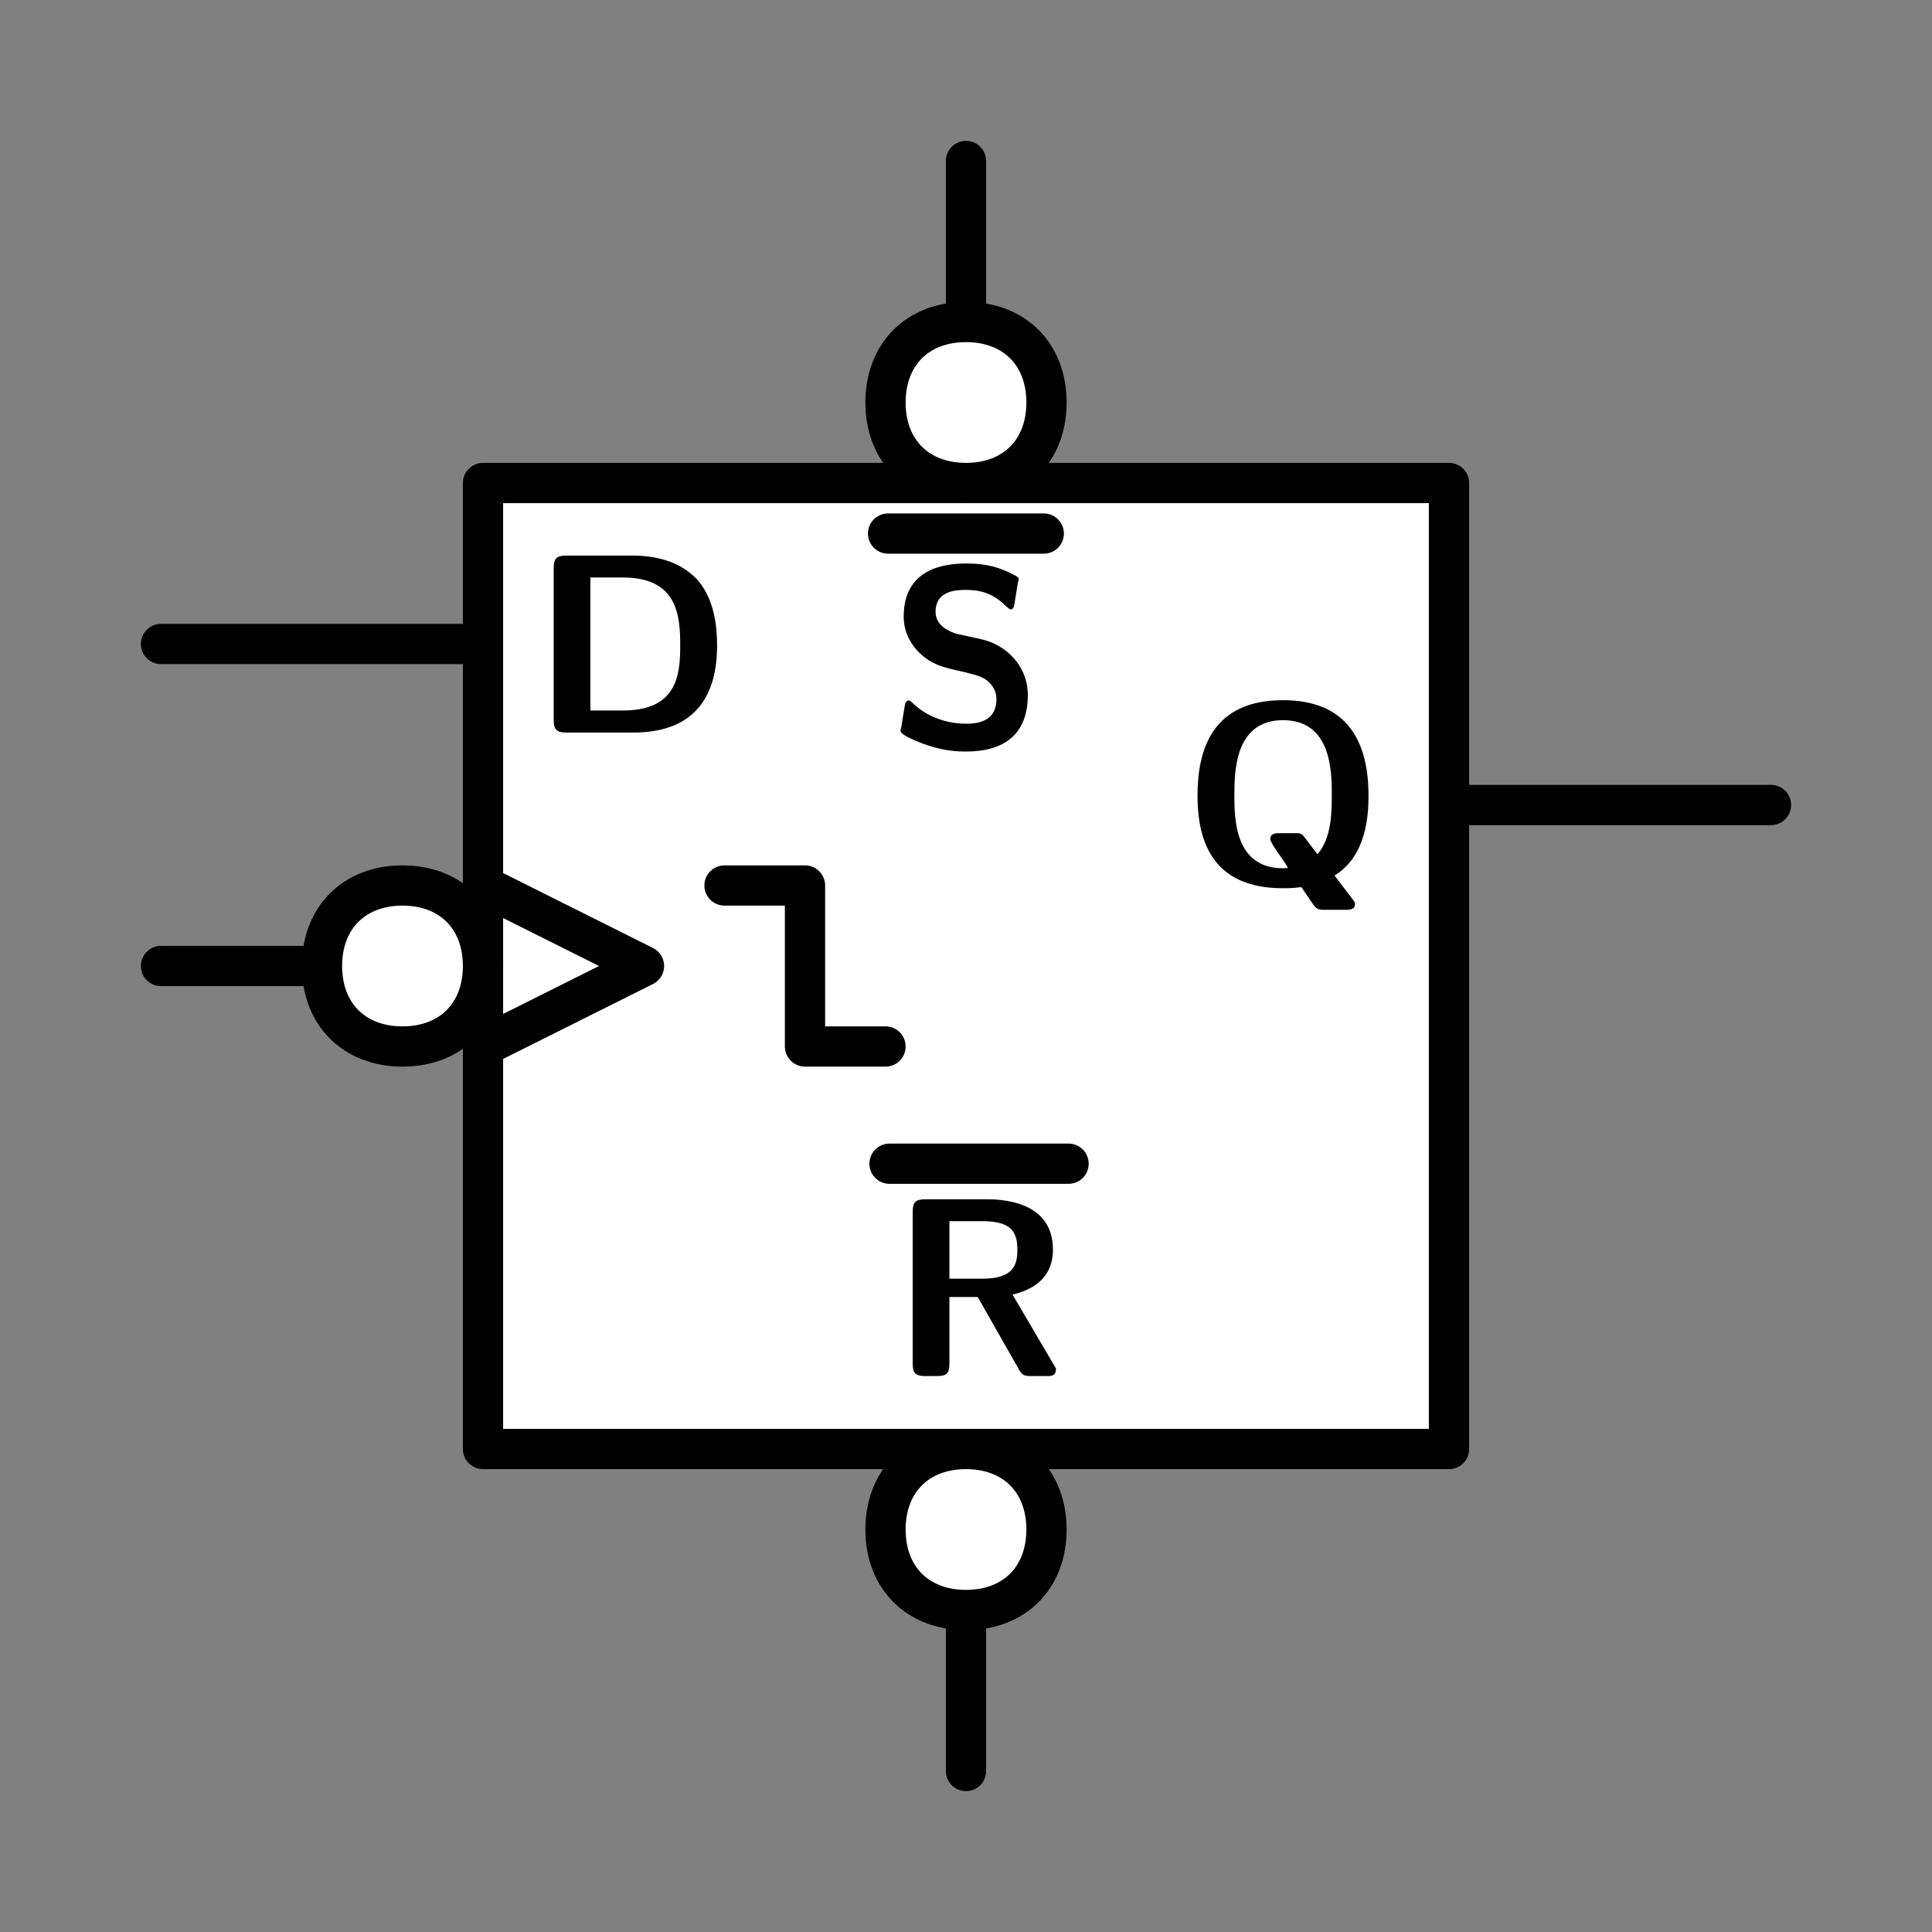 <?xml version="1.0" encoding="UTF-8" standalone="no"?>
<svg
   width="12mm"
   height="12mm"
   viewBox="0 0 12 12"
   version="1.1"
   id="schemalib-ffd-clkdn-setl-resl-qnx-s"
   xmlns="http://www.w3.org/2000/svg"
   xmlns:svg="http://www.w3.org/2000/svg">
  <rect x="0" y="0" width="12" height="12" fill="#808080" stroke="none"/>
  <g
     id="ffd-clkdn-setl-resl-qnx-s">
    <path
       id="path1" 
       style="fill:#ffffff;fill-opacity:1;stroke:#000000;stroke-width:0.25;stroke-linecap:round;stroke-linejoin:round;stroke-dasharray:none;stroke-opacity:1;shape-rendering:geometricPrecision"
       d="M 3,3 H 9 V 9 H 3 Z"  />
    <path
       id="path2"
       style="fill:none;fill-opacity:1;stroke:#000000;stroke-width:0.25;stroke-linecap:round;stroke-linejoin:round;stroke-dasharray:none;stroke-opacity:1;shape-rendering:geometricPrecision" 
       d="M 6,11 V 9"  />
    <path
       id="path3"
       style="fill:none;fill-opacity:1;stroke:#000000;stroke-width:0.25;stroke-linecap:round;stroke-linejoin:round;stroke-dasharray:none;stroke-opacity:1;shape-rendering:geometricPrecision" 
       d="M 9,5 H 11"  />
    <path
       id="path4"
       style="fill:none;fill-opacity:1;stroke:#000000;stroke-width:0.25;stroke-linecap:round;stroke-linejoin:round;stroke-dasharray:none;stroke-opacity:1;shape-rendering:geometricPrecision" 
       d="M 1,4 H 3"  />
    <path
       id="path5" 
       style="fill:none;fill-opacity:1;stroke:#000000;stroke-width:0.25;stroke-linecap:round;stroke-linejoin:round;stroke-dasharray:none;stroke-opacity:1;shape-rendering:geometricPrecision"
       d="M 6,3 V 1"  />
    <path
       id="path6"
       style="fill:none;fill-opacity:1;stroke:#000000;stroke-width:0.25;stroke-linecap:round;stroke-linejoin:round;stroke-dasharray:none;stroke-opacity:1;shape-rendering:geometricPrecision" 
       d="M 1,6 H 3"  />
    <path
       id="path7" 
       style="fill:none;fill-opacity:1;stroke:#000000;stroke-width:0.25;stroke-linecap:round;stroke-linejoin:round;stroke-dasharray:none;stroke-opacity:1;shape-rendering:geometricPrecision"
       d="M 3,5.5 4,6 3,6.5"  />
    <path
       id="path9" 
       style="fill:none;fill-opacity:1;stroke:#000000;stroke-width:0.25;stroke-linecap:round;stroke-linejoin:round;stroke-dasharray:none;stroke-opacity:1;shape-rendering:geometricPrecision"
       d="M 4.5,5.5 H 5 V 6.5 H 5.5"  />
    <path
       id="path11" 
       style="fill:none;fill-opacity:1;stroke:#000000;stroke-width:0.25;stroke-linecap:round;stroke-linejoin:round;stroke-dasharray:none;stroke-opacity:1;shape-rendering:geometricPrecision"
       d="M 5.516,3.314 H 6.483"  />
    <path
       id="path12" 
       style="fill:#000000;fill-opacity:1;stroke:none;stroke-width:0;shape-rendering:geometricPrecision"
       d="M 6.384,4.316 C 6.384,4.14 6.253,4.006 6.097,3.971 L 5.943,3.937 C 5.908,3.927 5.811,3.892 5.811,3.8 5.811,3.666 5.945,3.664 6,3.664 6.087,3.664 6.166,3.684 6.243,3.76 6.27,3.783 6.27,3.785 6.278,3.785 6.288,3.785 6.295,3.78 6.3,3.758 L 6.322,3.619 C 6.327,3.607 6.327,3.604 6.327,3.599 6.327,3.587 6.325,3.584 6.285,3.564 6.174,3.507 6.079,3.5 6,3.5 5.859,3.5 5.613,3.535 5.613,3.83 5.613,3.942 5.673,4.016 5.702,4.046 5.782,4.128 5.856,4.145 5.98,4.172 6.069,4.195 6.104,4.202 6.139,4.234 6.154,4.249 6.189,4.281 6.189,4.343 6.189,4.492 6.052,4.495 6,4.495 5.866,4.495 5.749,4.443 5.673,4.371 5.653,4.351 5.65,4.351 5.643,4.351 5.633,4.351 5.625,4.356 5.62,4.381 L 5.598,4.517 C 5.593,4.532 5.593,4.534 5.593,4.539 5.593,4.572 5.759,4.629 5.767,4.631 5.874,4.666 5.958,4.668 6,4.668 6.236,4.668 6.384,4.562 6.384,4.316 Z M 6.384,4.316"  />
    <path
       id="path13" 
       style="fill:none;fill-opacity:1;stroke:#000000;stroke-width:0.25;stroke-linecap:round;stroke-linejoin:round;stroke-dasharray:none;stroke-opacity:1;shape-rendering:geometricPrecision"
       d="M 5.525,7.228 H 6.637"  />
    <path
       id="path14" 
       style="fill:#000000;fill-opacity:1;stroke:none;stroke-width:0;shape-rendering:geometricPrecision"
       d="M 6.559,8.5 6.289,8.041 C 6.388,8.017 6.54,7.957 6.54,7.761 6.54,7.449 6.197,7.449 6.125,7.449 H 5.746 C 5.689,7.449 5.669,7.466 5.669,7.525 V 8.471 C 5.669,8.528 5.686,8.547 5.746,8.547 H 5.82 C 5.882,8.547 5.897,8.528 5.897,8.471 V 8.056 H 6.073 L 6.331,8.51 C 6.353,8.547 6.371,8.547 6.406,8.547 H 6.5 C 6.532,8.547 6.559,8.547 6.559,8.5 Z M 6.319,7.764 C 6.319,7.855 6.296,7.942 6.103,7.942 H 5.897 V 7.585 H 6.103 C 6.287,7.585 6.319,7.657 6.319,7.764 Z M 6.319,7.764"  />
    <path
       id="path15" 
       style="fill:#000000;fill-opacity:1;stroke:none;stroke-width:0;shape-rendering:geometricPrecision"
       d="M 8.5,4.942 C 8.5,4.624 8.383,4.349 7.969,4.349 7.533,4.349 7.438,4.651 7.438,4.942 7.438,5.237 7.54,5.517 7.969,5.517 7.994,5.517 8.031,5.517 8.083,5.51 L 8.14,5.594 C 8.175,5.646 8.18,5.651 8.232,5.651 H 8.359 C 8.378,5.651 8.416,5.651 8.416,5.616 8.416,5.602 8.411,5.599 8.391,5.572 L 8.289,5.438 C 8.49,5.316 8.5,5.056 8.5,4.942 Z M 8.272,4.939 C 8.272,5.038 8.272,5.205 8.183,5.306 L 8.096,5.192 C 8.081,5.175 8.073,5.175 8.044,5.175 H 7.947 C 7.925,5.175 7.89,5.175 7.89,5.212 7.89,5.229 7.939,5.301 7.969,5.341 7.974,5.349 7.999,5.386 7.999,5.391 7.999,5.391 7.974,5.393 7.969,5.393 7.667,5.393 7.667,5.081 7.667,4.939 7.667,4.8 7.667,4.473 7.969,4.473 8.272,4.473 8.272,4.798 8.272,4.939 Z M 8.272,4.939"  />
    <path
       id="path18" 
       style="fill:#ffffff;fill-opacity:1;stroke:#000000;stroke-width:0.25;stroke-linecap:round;stroke-linejoin:round;stroke-dasharray:none;stroke-opacity:1;shape-rendering:geometricPrecision"
       d="M 6.5,2.5 C 6.5,2.8 6.3,3 6,3 5.7,3 5.5,2.8 5.5,2.5 5.5,2.2 5.7,2 6,2 6.3,2 6.5,2.2 6.5,2.5 Z"  />
    <path
       id="path19" 
       style="fill:#ffffff;fill-opacity:1;stroke:#000000;stroke-width:0.25;stroke-linecap:round;stroke-linejoin:round;stroke-dasharray:none;stroke-opacity:1;shape-rendering:geometricPrecision"
       d="M 6.5,9.5 C 6.5,9.8 6.3,10 6,10 5.7,10 5.5,9.8 5.5,9.5 5.5,9.2 5.7,9 6,9 6.3,9 6.5,9.2 6.5,9.5 Z"  />
    <path
       id="path21" 
       style="fill:#ffffff;fill-opacity:1;stroke:#000000;stroke-width:0.25;stroke-linecap:round;stroke-linejoin:round;stroke-dasharray:none;stroke-opacity:1;shape-rendering:geometricPrecision"
       d="M 3,6 C 3,6.3 2.8,6.5 2.5,6.5 2.2,6.5 2,6.3 2,6 2,5.7 2.2,5.5 2.5,5.5 2.8,5.5 3,5.7 3,6 Z"  />
    <path
       id="path22" 
       style="fill:#000000;fill-opacity:1;stroke:none;stroke-width:0;shape-rendering:geometricPrecision"
       d="M 4.454,4.009 C 4.454,3.882 4.434,3.731 4.345,3.617 4.225,3.471 4.037,3.451 3.933,3.451 H 3.516 C 3.459,3.451 3.439,3.468 3.439,3.528 V 4.473 C 3.439,4.53 3.457,4.55 3.516,4.55 H 3.933 C 4.32,4.55 4.454,4.319 4.454,4.009 Z M 4.225,4.009 C 4.225,4.187 4.208,4.413 3.871,4.413 H 3.667 V 3.587 H 3.871 C 4.211,3.587 4.225,3.83 4.225,4.009 Z M 4.225,4.009"  />
  </g>
</svg>
